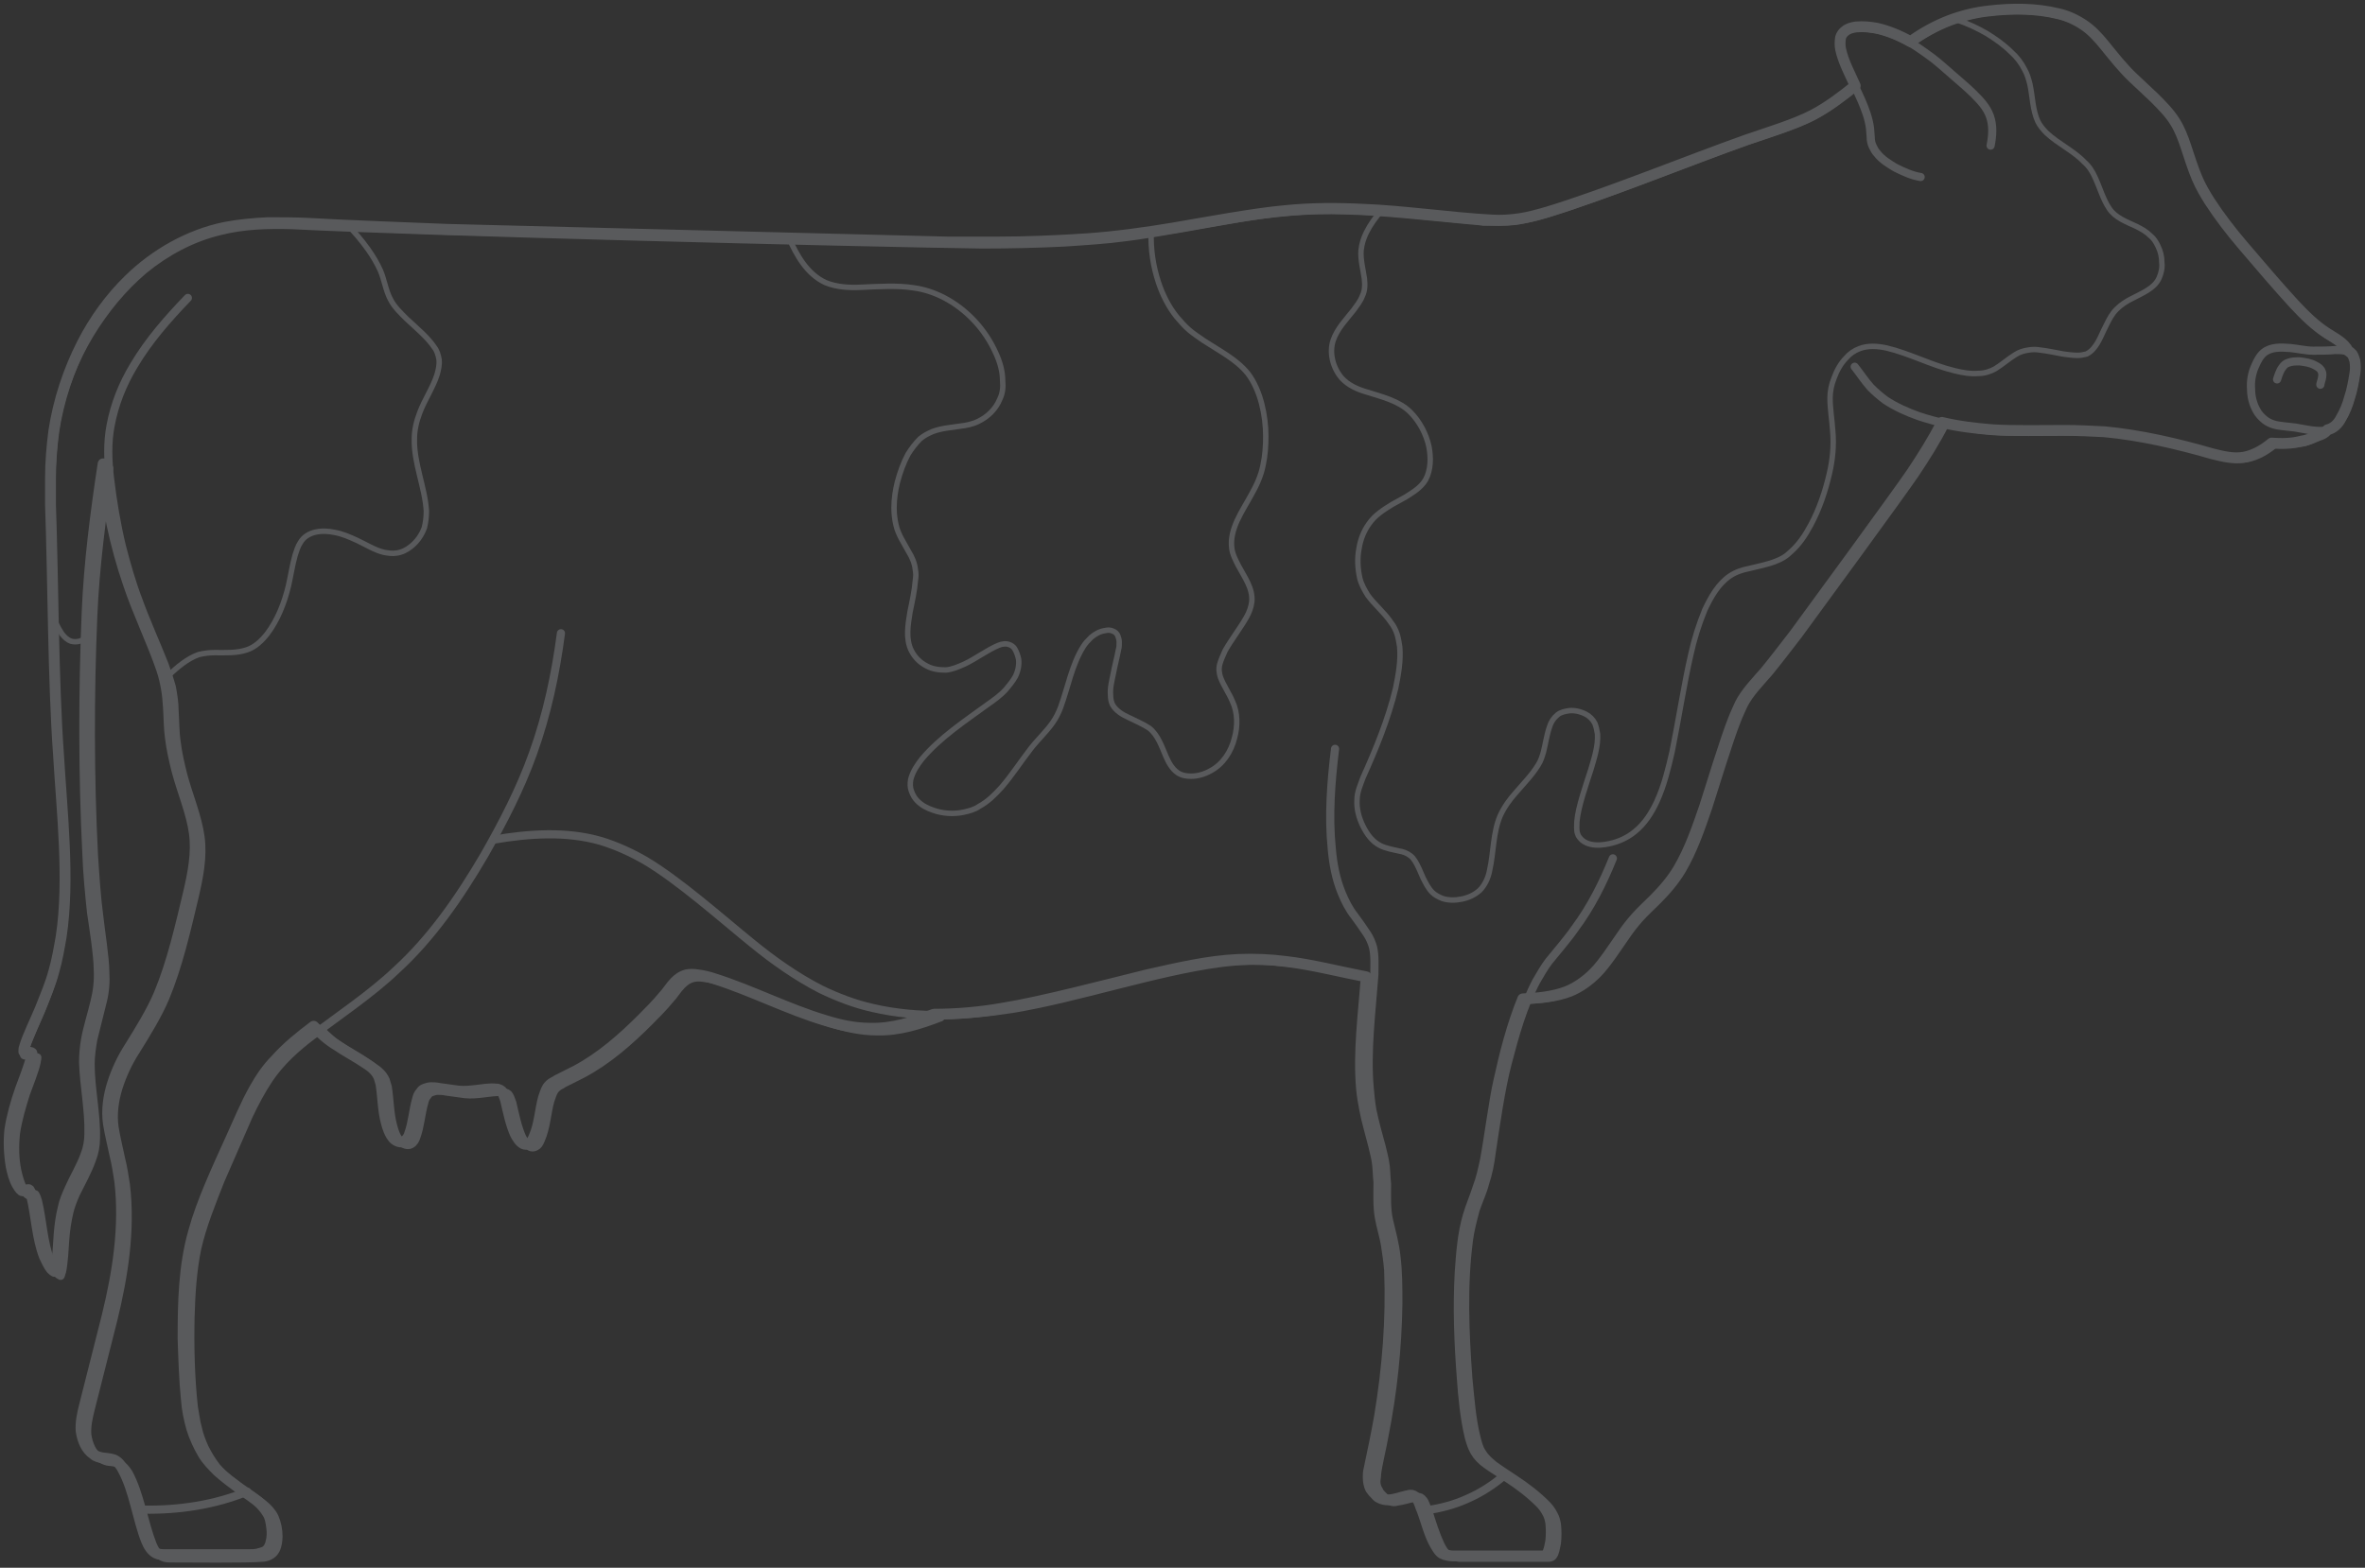 <svg width="653" height="433" viewBox="0 0 653 433" fill="none" xmlns="http://www.w3.org/2000/svg">
<rect x="0" y="0" width="653" height="433" fill="#333333" stroke="none"/>
<g opacity="0.2">
<path d="M642.663 118.693C644.318 118.324 645.606 117.032 646.341 115.556C647.445 113.711 648.181 111.866 648.733 109.837C649.469 107.623 649.836 105.409 650.204 103.195C650.388 102.088 650.388 100.797 650.204 99.69C650.02 99.137 649.836 98.399 649.469 97.845C649.101 97.476 648.733 97.107 648.365 96.923C647.261 94.709 644.686 93.417 642.663 92.126C639.168 89.912 636.225 86.96 633.465 84.008C629.051 79.212 623.533 72.754 619.302 67.773C615.991 63.899 612.864 59.84 610.105 55.597C608.817 53.567 607.529 51.353 606.61 49.14C605.506 46.557 604.402 43.051 603.483 40.284C602.747 38.07 601.827 35.672 600.54 33.642C599.068 31.244 596.861 29.03 594.837 27.001L588.951 21.466C586.192 18.883 583.433 15.378 581.041 12.426C579.386 10.396 577.547 8.367 575.339 6.891C573.132 5.415 570.741 4.308 568.165 3.755C562.095 2.279 555.473 2.279 549.219 3.017C545.54 3.386 541.862 4.308 538.367 5.6C534.504 7.076 530.825 9.105 527.514 11.504C524.571 9.843 521.444 8.552 518.317 7.814C516.293 7.445 514.454 7.26 512.431 7.445C511.327 7.629 510.407 7.814 509.487 8.552C508.936 8.921 508.384 9.659 508.2 10.396C508.016 11.504 508.016 12.61 508.2 13.533C508.936 17.038 510.775 20.359 512.247 23.68C508.568 26.632 504.705 29.584 500.474 31.797C495.508 34.38 487.598 36.779 482.264 38.624C466.629 44.158 443.084 53.752 427.265 58.549C424.689 59.287 422.114 60.025 419.539 60.394C416.964 60.763 414.389 60.947 411.813 60.763C401.145 60.209 386.981 58.18 376.496 57.811C369.322 57.442 361.965 57.442 354.791 58.18C346.329 58.918 332.534 61.501 323.888 62.976C316.163 64.268 308.069 65.375 300.343 65.928C292.25 66.482 283.421 66.851 275.327 66.851C272.568 66.851 264.658 66.851 261.715 66.851L123.39 63.345C114.376 62.976 94.143 62.239 85.129 61.685C81.451 61.501 77.404 61.501 73.909 61.501C70.046 61.685 65.999 62.054 62.136 62.792C52.203 64.821 42.822 70.172 35.649 77.182C30.498 82.163 26.084 88.252 22.773 94.709C18.91 102.273 16.151 110.575 14.863 119.062C14.311 123.305 13.943 127.733 13.943 131.976C13.943 134.19 13.943 137.142 13.943 139.356C14.679 160.019 14.679 188.061 16.151 208.355C17.07 224.037 19.278 243.04 16.886 258.721C16.334 261.858 15.783 265.178 14.863 268.315C13.943 271.82 12.472 275.141 11.184 278.462C10.08 281.229 7.505 286.395 6.769 289.162C6.585 289.531 6.585 290.085 6.585 290.454L6.769 290.638C7.137 290.823 7.505 290.638 7.873 290.638C8.241 290.638 8.609 290.638 8.793 290.823C8.793 291.192 8.793 291.745 8.609 292.114C8.241 294.143 6.402 298.756 5.666 300.785C4.378 304.475 3.274 308.349 2.723 312.039C2.355 315.36 2.539 318.865 3.091 322.186C3.458 323.846 3.826 325.507 4.746 327.167C5.114 327.721 5.482 328.459 6.034 328.828C6.402 329.012 6.769 328.828 7.321 328.643C7.505 328.643 7.873 328.459 8.057 328.643C8.425 329.197 8.609 329.935 8.793 330.488C10.08 335.838 10.264 341.927 12.288 347.092C12.839 348.199 13.391 349.491 14.127 350.413C14.311 350.598 14.679 350.967 15.047 351.151C15.231 350.782 15.415 350.413 15.415 350.044C15.967 347.646 16.151 343.403 16.334 340.82C16.518 338.421 16.886 335.838 17.438 333.624C17.806 331.78 18.542 330.119 19.278 328.459C20.565 325.507 22.589 322.186 23.692 319.05C24.428 317.205 24.796 315.175 24.796 313.146C24.98 306.689 23.508 299.678 23.324 293.406C23.324 291.376 23.508 289.162 23.876 287.133C24.428 283.996 25.716 279.938 26.451 276.801C27.187 273.849 27.555 270.898 27.371 267.761C27.371 263.887 26.084 255.769 25.532 252.08C24.98 246.914 24.428 241.195 24.244 236.029C23.14 214.074 23.14 191.013 24.06 169.059C24.612 155.591 26.451 141.385 28.475 128.102C29.395 139.356 31.786 150.61 35.465 161.31C38.04 169.059 42.087 177.361 44.662 184.925C45.766 188.246 46.317 191.751 46.501 195.256C46.685 197.839 46.685 201.345 47.053 203.743C47.421 206.879 48.157 210.016 48.892 212.967C50.364 218.502 52.939 224.59 53.675 230.125C54.411 235.66 53.307 241.195 52.02 246.729C49.812 255.954 47.605 265.732 43.926 274.587C41.903 279.384 38.592 284.734 35.833 289.162C33.809 292.299 32.154 295.804 31.05 299.309C29.946 302.815 29.395 306.689 29.946 310.379C30.314 312.777 31.234 316.651 31.786 319.234C32.338 321.448 32.706 323.846 33.073 326.245C34.545 338.79 32.522 351.52 29.578 363.512L23.324 388.234C22.773 390.448 22.221 392.846 22.405 395.244C22.589 396.536 22.956 397.827 23.508 398.934C24.06 400.041 24.796 400.964 25.899 401.702C26.451 402.255 27.371 402.44 28.107 402.624C29.21 402.809 30.314 402.809 31.418 403.178C32.706 403.731 33.441 404.838 33.993 405.945C37.12 411.664 38.04 419.413 40.431 425.501C40.983 426.792 41.719 428.268 43.19 429.006C43.926 429.375 44.846 429.375 45.581 429.375C47.973 429.375 67.103 429.375 68.942 429.375C69.678 429.375 70.414 429.375 71.15 429.191C71.885 429.006 72.621 428.822 73.357 428.453C74.093 427.899 74.645 426.977 74.829 425.87C75.196 424.578 75.197 423.103 75.013 421.811C74.829 420.52 74.645 419.044 73.909 417.937C73.357 417.014 72.621 416.092 71.885 415.354C70.414 413.878 68.023 412.402 66.183 411.111C64.16 409.635 61.953 407.974 60.113 406.314C58.642 404.838 57.17 403.362 56.066 401.517C54.779 399.303 53.675 396.905 52.939 394.506C52.203 391.924 51.652 389.156 51.468 386.573C50.916 381.223 50.732 375.135 50.548 369.785C50.548 359.822 50.732 349.675 53.491 340.082C55.698 331.964 60.113 322.555 63.608 314.806C65.631 310.379 67.839 305.028 70.23 300.785C71.885 297.833 73.725 295.066 76.116 292.668C79.243 289.162 82.922 286.21 86.601 283.443C88.44 285.288 90.648 287.317 92.855 288.609C95.246 290.269 98.741 292.114 101.133 293.774C102.604 294.697 103.892 295.804 104.627 297.464C104.811 298.018 104.995 298.756 105.179 299.309C105.731 302.63 105.731 306.689 106.651 310.01C107.019 311.486 107.571 313.146 108.674 314.437C109.41 315.175 110.698 315.729 111.617 315.175C112.353 314.806 112.905 313.884 113.089 313.146C114.193 310.194 114.376 306.689 115.296 303.553C115.48 302.815 115.664 302.261 116.216 301.708C116.4 301.339 116.768 300.97 117.32 300.785C117.871 300.601 118.423 300.416 118.975 300.416C119.711 300.416 120.447 300.416 121.182 300.601C122.838 300.785 124.861 301.154 126.517 301.339C128.172 301.523 129.828 301.339 131.483 301.154C132.955 300.97 135.346 300.601 136.818 300.785C137.185 300.785 137.553 300.785 137.737 300.97C137.921 300.97 138.289 301.154 138.473 301.339C138.657 301.523 138.841 301.892 139.025 302.261C139.209 302.815 139.393 303.184 139.577 303.737C140.313 306.873 141.048 310.563 142.336 313.33C142.888 314.253 143.44 315.36 144.543 315.913C144.911 316.098 145.463 316.098 145.831 315.913C146.751 315.544 147.118 314.806 147.486 313.884C148.958 310.563 149.142 306.504 150.062 303.184C150.429 302.261 150.613 301.339 151.165 300.416C151.533 299.863 152.085 299.309 152.821 298.94C153.189 298.756 153.556 298.571 153.74 298.387C155.212 297.649 157.419 296.542 158.891 295.804C165.881 292.114 171.951 286.764 177.469 281.229C179.309 279.384 181.332 277.355 182.987 275.325C184.091 274.218 185.195 272.374 186.298 271.267C187.218 270.344 188.138 269.606 189.609 269.237C190.529 269.053 191.449 269.053 192.552 269.237C194.208 269.422 195.68 269.791 197.335 270.344C207.268 273.48 217.753 278.831 227.686 281.783C231.732 283.074 235.963 283.996 240.194 283.996C246.264 284.181 252.15 282.336 257.853 280.122C264.107 280.122 270.545 279.569 276.799 278.462C287.283 276.801 306.23 271.82 316.715 269.237C324.992 267.392 333.453 265.363 341.915 264.994C346.329 264.809 350.744 264.994 354.975 265.547C361.781 266.285 370.426 268.499 377.232 269.791C376.496 279.938 375.025 290.638 375.944 300.785C376.128 302.815 376.496 304.844 376.864 306.689C377.232 308.903 378.704 314.068 379.255 316.282C379.623 317.943 380.175 319.788 380.359 321.633C380.543 323.293 380.543 324.953 380.727 326.429C380.727 329.566 380.543 333.071 381.095 336.207C381.463 338.421 382.382 341.373 382.75 343.587C383.118 345.985 383.486 348.384 383.67 350.782C384.222 364.25 383.118 377.902 380.911 391.186C380.175 395.429 378.887 401.702 377.968 405.945C377.784 406.683 377.784 407.236 377.784 407.974C377.784 409.081 377.968 410.373 378.52 411.295C378.887 411.849 379.255 412.218 379.623 412.587C379.991 412.956 380.359 413.509 380.911 413.694C381.647 414.063 382.382 414.247 383.302 414.247C384.958 414.247 386.797 413.509 388.453 413.14C388.82 413.14 389.004 412.956 389.372 412.956C389.74 412.956 389.924 412.956 390.292 413.14C390.66 413.325 390.844 413.509 391.212 413.878C391.947 414.8 392.131 416.092 392.683 417.199C393.787 420.151 394.707 424.025 396.362 426.792C396.73 427.346 397.098 428.084 397.65 428.637C398.018 429.006 398.385 429.191 398.937 429.375C399.673 429.56 400.409 429.744 401.145 429.744H425.241C425.425 429.744 425.609 429.744 425.793 429.744C426.161 429.744 426.345 429.744 426.713 429.56C427.081 429.375 427.265 429.006 427.449 428.637C427.816 427.715 428 426.608 428.184 425.685C428.368 424.025 428.368 422.18 428.184 420.52C428 419.597 427.816 418.675 427.265 417.752C426.713 416.645 425.977 415.723 425.241 414.985C422.666 412.402 419.539 410.004 416.412 407.974C414.756 406.867 411.997 405.207 410.526 404.1C409.238 403.178 408.134 402.071 407.399 400.779C406.663 399.488 406.295 398.196 405.927 396.905C404.64 391.555 404.088 385.651 403.72 380.301C402.984 370.707 402.616 360.929 403.168 351.336C403.536 346.17 403.904 340.82 405.375 335.838C406.111 333.256 407.399 330.304 408.134 327.905C409.054 325.507 409.606 322.924 410.158 320.341C411.262 314.437 412.549 304.29 413.837 298.571C415.492 291.007 417.516 283.074 420.459 275.879C424.505 275.694 428.736 275.325 432.599 273.849C435.358 272.743 437.933 270.898 440.141 268.684C442.716 266.101 445.659 261.489 447.866 258.352C448.97 256.692 450.258 255.031 451.729 253.371C453.017 251.895 455.408 249.681 456.696 248.39C459.271 245.807 461.662 243.04 463.502 239.903C466.629 234.553 468.652 228.649 470.675 222.746C472.331 217.58 476.562 203.743 478.585 198.762C479.137 197.286 479.873 195.81 480.424 194.518C482.08 191.198 485.023 188.246 487.414 185.478C489.989 182.342 492.932 178.468 495.508 175.147C500.106 168.874 524.019 136.219 527.882 130.5C530.825 126.072 533.768 121.46 536.159 116.663C540.758 117.77 545.54 118.324 550.139 118.693C555.657 119.062 564.487 118.877 570.189 118.877C573.684 118.877 577.547 119.062 581.041 119.246C590.974 120.169 601.275 122.567 610.84 125.334C613.783 126.072 616.727 126.81 619.67 126.257C622.429 125.703 625.004 124.227 627.211 122.382C629.971 122.567 632.73 122.567 635.489 121.829C636.776 121.645 637.88 121.276 638.984 120.538C641.007 120.169 641.927 119.615 642.663 118.693Z" stroke="#F1F6FF" stroke-width="3" stroke-miterlimit="10" stroke-linecap="round" stroke-linejoin="round"/>
<path d="M217.79 65.679C219.997 70.475 222.757 75.641 227.907 78.04C231.034 79.331 234.529 79.516 238.024 79.331C242.438 79.147 247.957 78.778 252.371 79.516C255.131 79.885 257.89 80.807 260.465 82.098C266.903 85.419 272.053 90.954 274.997 97.596C276.1 99.994 276.836 102.577 276.836 105.16C277.02 106.82 276.836 108.665 276.1 110.141C274.997 112.908 272.789 115.122 270.03 116.414C268.558 117.152 266.719 117.521 265.064 117.705C262.672 118.074 259.913 118.259 257.522 119.181C256.234 119.735 255.131 120.288 254.027 121.21C252.739 122.502 251.636 123.978 250.716 125.454C249.428 127.852 248.509 130.435 247.773 133.202C247.221 135.416 246.853 137.815 246.853 140.213C246.853 141.873 247.037 143.534 247.405 145.01C247.957 147.593 249.612 149.991 250.9 152.389C251.82 153.865 252.555 155.526 252.739 157.371C252.923 158.293 252.923 159.216 252.739 160.323C252.555 162.905 251.82 166.411 251.268 168.994C250.716 172.499 249.98 176.373 251.636 179.694C252.555 181.539 254.027 183.015 255.866 183.937C257.522 184.86 259.361 185.044 261.201 185.044C263.04 184.86 264.696 184.122 266.351 183.384C269.478 181.908 272.605 179.51 275.732 178.218C276.652 177.849 277.756 177.665 278.675 178.034C279.227 178.218 279.779 178.587 280.147 179.141C280.699 180.063 281.067 181.17 281.251 182.092C281.435 183.753 281.067 185.413 280.331 186.889C279.595 188.181 278.675 189.288 277.756 190.395C276.284 192.055 274.445 193.346 272.605 194.638C266.535 199.066 259.545 203.678 254.579 209.582C253.291 211.242 252.004 213.087 251.452 215.301C251.268 216.408 251.268 217.515 251.636 218.437C252.004 219.544 252.555 220.467 253.291 221.205C254.579 222.496 256.05 223.234 257.706 223.787C260.281 224.71 263.224 224.894 265.983 224.341C267.639 223.972 269.11 223.603 270.398 222.68C272.789 221.389 274.629 219.544 276.468 217.515C279.227 214.378 281.986 210.135 284.562 206.814C286.401 204.416 288.976 202.017 290.632 199.619C291.551 198.328 292.287 196.852 292.839 195.376C294.862 189.841 295.966 183.568 299.093 178.587C299.645 177.665 300.565 176.742 301.3 176.004C302.404 175.082 303.692 174.344 305.163 174.159C305.899 173.975 306.635 173.975 307.371 174.344C307.922 174.528 308.474 175.082 308.658 175.635C308.842 176.189 309.026 176.742 309.026 177.296C309.026 178.034 309.026 178.772 308.842 179.325C308.474 181.355 307.738 184.122 307.371 186.151C307.003 187.996 306.451 190.026 306.635 192.055C306.635 192.977 306.819 193.9 307.187 194.638C308.106 196.298 309.946 197.405 311.601 198.143C313.441 199.066 315.648 199.988 317.304 201.095C319.695 202.94 320.798 206.261 321.902 208.844C322.638 210.504 323.558 212.349 325.213 213.456C326.317 214.194 327.604 214.378 328.892 214.378C330.731 214.378 332.571 213.825 334.226 212.902C337.721 211.058 339.929 207.552 340.848 203.862C341.768 200.542 341.768 196.852 340.297 193.715C339.377 191.502 337.905 189.472 336.986 187.074C336.618 185.967 336.434 184.675 336.802 183.384C337.169 182.092 337.721 180.986 338.273 179.694C339.929 176.742 342.504 173.421 344.159 170.47C344.895 169.178 345.447 167.702 345.631 166.226C345.999 162.536 343.607 159.4 341.952 156.264C341.216 154.788 340.297 153.127 340.113 151.467C339.377 146.117 343.056 141.136 345.447 136.708C346.918 134.125 348.206 131.357 348.758 128.406C349.31 125.823 349.494 123.24 349.494 120.473C349.494 117.521 349.126 114.569 348.39 111.617C347.654 108.665 346.367 105.529 344.527 103.13C341.4 99.256 336.618 96.858 332.387 94.09C331.099 93.168 329.628 92.245 328.34 91.138C327.053 90.031 325.949 88.74 324.845 87.449C322.638 84.681 320.982 81.361 319.879 78.04C318.407 73.612 317.671 68.815 317.855 64.018" stroke="#F1F6FF" stroke-width="1.5" stroke-miterlimit="10" stroke-linecap="round" stroke-linejoin="round"/>
<path d="M14.532 169.732C15.084 171.576 16.004 173.421 17.107 175.082C17.843 176.004 18.579 176.742 19.683 177.111C20.418 177.296 21.154 177.296 21.89 177.111C23.178 176.742 24.465 175.82 25.569 175.082" stroke="#F1F6FF" stroke-width="1.5" stroke-miterlimit="10" stroke-linecap="round" stroke-linejoin="round"/>
<path d="M46.538 186.52C48.929 184.306 51.688 181.908 54.816 180.801C56.287 180.432 57.759 180.248 59.23 180.248C62.173 180.248 65.3 180.432 68.059 179.51C70.451 178.772 72.29 176.927 73.762 175.082C76.705 171.208 78.544 166.411 79.648 161.798C80.2 159.4 80.752 155.895 81.487 153.312C81.855 152.205 82.223 150.914 82.959 149.807C84.798 146.67 89.029 146.301 92.34 147.039C94.547 147.408 96.571 148.331 98.594 149.253C100.985 150.36 103.561 152.02 106.136 152.574C107.24 152.758 108.343 152.943 109.447 152.758C110.918 152.574 112.39 151.836 113.494 150.914C115.149 149.622 116.437 147.777 117.172 145.748C117.54 144.272 117.724 142.796 117.724 141.136C117.356 134.678 114.229 127.852 114.413 121.21C114.413 118.812 114.965 116.414 115.885 114.015C117.172 110.51 119.564 107.005 120.667 103.499C121.035 102.208 121.403 100.732 121.219 99.256C121.035 98.149 120.667 96.858 119.932 95.935C118.092 93.168 114.965 90.585 112.39 88.187C110.734 86.526 108.895 84.866 107.791 82.652C106.504 80.254 106.136 77.302 105.032 74.719C104.112 72.689 103.009 70.844 101.721 69C99.882 66.417 97.858 64.018 95.651 61.804" stroke="#F1F6FF" stroke-width="1.5" stroke-miterlimit="10" stroke-linecap="round" stroke-linejoin="round"/>
<path d="M381.5 58.115C379.844 59.959 378.373 61.989 377.269 64.203C376.533 65.679 375.982 67.339 375.798 69.184C375.614 71.767 376.35 74.35 376.717 76.933C376.901 78.593 376.901 80.254 376.166 81.729C375.614 83.205 374.694 84.312 373.774 85.604C371.751 88.187 369.176 90.769 368.072 94.09C366.968 97.596 368.072 101.654 370.463 104.422C372.303 106.451 374.878 107.558 377.453 108.296C381.5 109.588 386.282 110.695 389.41 113.831C391.985 116.414 393.824 119.919 394.56 123.424C395.112 126.376 395.112 129.697 393.64 132.464C392.353 134.678 390.145 135.97 388.122 137.261L384.443 139.291C382.052 140.767 379.661 142.242 378.005 144.641C376.533 146.67 375.614 149.069 375.246 151.467C374.694 154.234 374.878 157.002 375.43 159.585C375.798 161.245 376.717 162.905 377.637 164.381C379.477 166.964 382.236 169.178 384.075 171.945C384.811 172.868 385.363 173.975 385.731 175.082C386.099 176.189 386.283 177.48 386.466 178.587C386.834 182.461 386.099 186.336 385.363 190.026C383.339 198.512 379.844 206.999 376.35 214.747C375.614 216.777 374.694 218.806 374.694 220.836C374.51 223.418 375.246 226.001 376.35 228.215C377.453 230.429 378.925 232.458 381.132 233.565C382.604 234.303 384.627 234.672 386.282 235.041C387.386 235.226 388.49 235.595 389.41 236.333C389.961 236.702 390.329 237.255 390.697 237.809C391.433 238.916 392.353 241.13 392.904 242.421C393.64 243.897 394.376 245.373 395.48 246.48C396.215 247.218 397.319 247.771 398.239 248.14C399.894 248.694 401.734 248.694 403.573 248.325C405.413 247.956 407.068 247.218 408.54 245.926C410.011 244.45 410.931 242.421 411.299 240.392C412.403 235.595 412.219 229.876 414.242 225.263C415.346 222.865 416.817 220.836 418.473 218.991C420.496 216.592 423.071 214.009 424.727 211.242C425.462 210.135 425.83 208.844 426.198 207.552C426.75 205.338 427.118 202.755 427.854 200.726C428.222 199.435 428.957 198.328 430.061 197.405C430.981 196.667 432.084 196.483 433.188 196.298C434.66 196.114 436.315 196.483 437.787 197.221C438.89 197.774 439.81 198.697 440.362 199.804C440.73 200.726 440.914 201.649 441.098 202.755C441.282 206.076 440.178 209.397 439.258 212.533C437.971 216.592 435.763 222.68 435.395 226.924C435.395 228.031 435.212 229.138 435.579 230.245C435.763 230.983 436.315 231.536 436.867 232.089C437.603 232.643 438.339 233.012 439.258 233.196C440.914 233.565 442.753 233.381 444.409 233.012C446.984 232.458 449.375 231.352 451.399 229.691C454.158 227.477 455.997 224.525 457.469 221.389C459.492 216.961 460.596 212.349 461.699 207.552C463.355 199.435 465.01 188.734 466.85 180.801C467.77 176.558 469.057 172.499 470.713 168.44C472.368 164.935 474.392 161.245 477.703 159.031C479.358 157.924 481.197 157.371 483.037 157.002C485.244 156.448 488.187 155.895 490.395 154.972C491.866 154.419 493.154 153.681 494.257 152.574C496.649 150.545 498.488 147.777 499.96 145.01C502.351 140.582 504.006 135.601 505.11 130.804C506.03 126.93 506.398 122.871 506.03 118.997C505.846 116.045 505.294 112.908 505.294 109.957C505.294 108.112 505.662 106.267 506.398 104.422C507.133 102.392 508.237 100.363 509.709 98.887C510.628 97.78 511.916 96.858 513.388 96.304C515.779 95.382 518.354 95.566 520.929 96.12C527.183 97.596 533.437 100.916 539.691 102.392C541.899 102.946 544.106 103.315 546.313 103.13C547.969 103.13 549.624 102.577 550.912 101.839C552.752 100.732 554.591 99.072 556.43 97.965C557.534 97.227 558.822 96.858 560.109 96.673C561.213 96.489 562.133 96.489 563.236 96.673C565.076 96.858 567.651 97.411 569.674 97.78C570.962 97.965 572.433 98.149 573.721 98.149C574.457 98.149 575.377 97.965 576.112 97.78C576.848 97.411 577.584 96.858 578.136 96.12C579.607 94.459 580.527 91.692 581.631 89.663C582.366 88.187 583.102 86.711 584.39 85.419C585.677 84.128 587.149 83.205 588.621 82.467C591.38 80.992 594.875 79.7 596.162 76.748C596.714 75.457 597.082 73.981 596.898 72.505C596.898 70.844 596.53 69.369 595.794 67.893C595.242 66.786 594.691 65.863 593.771 65.125C592.667 64.018 591.38 63.28 589.908 62.542C587.149 61.251 584.022 60.144 582.366 57.561C580.711 55.163 579.791 51.842 578.504 49.075C577.768 47.414 576.848 45.938 575.561 44.831C572.617 41.695 568.203 39.666 565.076 36.714C564.156 35.791 563.236 34.684 562.684 33.577C561.213 30.441 561.213 26.567 560.477 23.246C560.109 21.77 559.741 20.479 559.006 19.187C558.086 17.342 556.798 15.682 555.327 14.39C553.303 12.361 550.912 10.7 548.521 9.225C545.946 7.749 543.186 6.457 540.427 5.535" stroke="#F1F6FF" stroke-width="1.5" stroke-miterlimit="10" stroke-linecap="round" stroke-linejoin="round"/>
<path d="M642.516 118.812C641.78 119.55 640.86 120.288 639.757 120.841C638.653 121.395 637.366 121.764 636.262 122.133C633.503 122.686 630.744 122.686 627.984 122.686" stroke="#F1F6FF" stroke-width="2.25" stroke-miterlimit="10" stroke-linecap="round" stroke-linejoin="round"/>
<path d="M527.551 11.807C531.046 9.409 534.725 7.195 538.771 5.719C542.45 4.428 546.313 3.505 550.176 3.136C556.246 2.583 562.5 2.583 568.386 4.059C570.962 4.797 573.537 5.719 575.928 7.38C577.951 8.856 579.791 10.885 581.262 12.73C582.366 14.206 584.757 17.158 586.045 18.634C586.965 19.741 588.068 20.848 589.172 21.954L595.058 27.489C597.082 29.518 599.105 31.732 600.76 34.131C602.048 36.16 602.968 38.374 603.703 40.773C604.623 43.54 605.543 47.045 606.831 49.628C607.75 51.842 609.038 54.056 610.325 56.085C613.085 60.328 616.396 64.387 619.523 68.262C623.753 73.243 629.272 79.7 633.686 84.497C636.445 87.449 639.572 90.4 642.883 92.614C644.907 93.906 647.482 95.197 648.586 97.411" stroke="#F1F6FF" stroke-width="2.25" stroke-miterlimit="10" stroke-linecap="round" stroke-linejoin="round"/>
<path d="M628.721 104.791C629.089 103.684 629.457 102.392 630.192 101.47C630.56 100.916 631.112 100.363 631.848 100.179C632.767 99.809 633.871 99.809 634.975 99.809C636.446 99.994 637.918 100.179 639.206 100.916C639.941 101.285 640.493 101.654 640.861 102.208C641.045 102.577 641.229 102.946 641.229 103.499C641.229 104.422 640.861 105.344 640.677 106.082V106.267" stroke="#F1F6FF" stroke-width="2.25" stroke-miterlimit="10" stroke-linecap="round" stroke-linejoin="round"/>
<path d="M633.686 118.074C633.318 118.074 630.743 117.705 630.375 117.705C628.536 117.521 626.88 117.152 625.409 116.045C624.489 115.307 623.569 114.384 623.018 113.277C622.098 111.617 621.546 109.588 621.546 107.558C621.362 105.344 621.73 103.13 622.65 101.101C623.201 99.81 623.937 98.334 625.041 97.411C627.064 95.751 629.823 95.935 632.399 96.12C634.238 96.304 636.813 96.858 638.653 96.858C640.308 96.858 643.067 96.858 644.723 96.673C645.643 96.673 646.562 96.673 647.482 96.858C648.034 96.858 648.402 97.042 648.954 97.411C649.505 97.78 649.873 98.518 650.241 99.072C650.425 99.81 650.425 100.363 650.425 101.101C650.425 102.208 650.241 103.315 650.241 104.422C649.689 107.927 648.77 111.432 647.114 114.753C646.378 116.229 645.459 117.521 643.987 118.259C643.251 118.628 642.332 118.812 641.412 118.997C638.837 119.181 636.078 118.443 633.686 118.074Z" stroke="#F1F6FF" stroke-width="2.25" stroke-miterlimit="10" stroke-linecap="round" stroke-linejoin="round"/>
<path d="M51.873 82.283C46.355 88.002 41.02 94.09 36.974 100.917C33.847 106.082 31.639 111.617 30.536 117.521C29.616 122.317 29.8 127.114 30.352 131.911C31.087 138.184 32.191 144.825 33.663 150.914C34.95 155.895 36.422 161.061 38.261 165.857C40.101 171.023 43.412 178.403 45.435 183.568C46.171 185.598 46.907 187.812 47.458 189.841C47.826 191.87 48.194 194.084 48.194 196.298C48.378 198.881 48.378 202.386 48.746 204.785C49.114 207.921 49.85 211.058 50.586 214.009C52.057 219.544 54.632 225.632 55.368 231.167C56.104 236.702 55 242.237 53.712 247.771C51.505 256.996 49.298 266.774 45.619 275.629C43.596 280.426 40.285 285.776 37.526 290.204C35.502 293.34 33.847 296.846 32.743 300.351C31.639 303.856 31.087 307.731 31.639 311.421C32.007 313.819 32.927 317.693 33.479 320.276C34.031 322.49 34.398 324.888 34.766 327.287C36.238 339.832 34.215 352.562 31.271 364.554L25.017 389.276C24.465 391.49 23.914 393.888 24.098 396.286C24.282 397.578 24.649 398.869 25.201 399.976C25.753 401.083 26.489 402.006 27.593 402.744C28.144 403.113 28.88 403.482 29.616 403.666C30.72 403.85 31.823 403.85 32.927 404.219C34.031 404.773 34.766 405.695 35.502 406.802C38.629 412.522 39.733 420.455 42.124 426.543C42.676 427.834 43.412 429.31 44.883 430.048C45.619 430.417 46.539 430.417 47.275 430.417C51.137 430.417 68.796 430.602 72.291 430.233C73.027 430.233 73.762 430.048 74.498 429.679C75.234 429.31 75.786 428.757 76.154 428.019C76.706 426.912 76.889 425.436 76.889 424.329C76.889 422.484 76.522 420.639 75.786 418.979C75.05 417.503 73.946 416.396 72.843 415.473C71.555 414.366 68.98 412.706 67.508 411.784C64.749 409.754 61.99 407.725 59.783 405.142C58.495 403.481 57.391 401.637 56.472 399.792C55.736 398.131 55 396.286 54.632 394.441C54.08 392.597 53.897 390.567 53.529 388.722C52.609 380.42 52.425 371.749 52.609 363.631C52.793 357.359 53.161 351.086 54.448 344.813C55.92 338.356 58.495 332.084 60.886 325.995C62.91 321.383 66.589 312.897 68.612 308.284C70.267 304.779 72.107 301.274 74.314 297.953C77.441 293.34 81.672 289.466 86.087 286.145C93.628 280.426 102.458 274.522 109.264 268.065C119.196 259.025 126.922 247.771 133.728 236.148C138.878 227.108 143.661 217.884 147.156 208.106C151.019 197.405 153.41 186.151 154.882 174.897" stroke="#F1F6FF" stroke-width="2.25" stroke-miterlimit="10" stroke-linecap="round" stroke-linejoin="round"/>
<path d="M88.478 284.3C90.317 286.145 92.524 288.175 94.732 289.466C97.123 291.127 100.618 292.971 103.009 294.632C104.481 295.554 105.768 296.661 106.504 298.322C106.688 298.875 106.872 299.613 107.056 300.167C107.608 303.487 107.608 307.546 108.527 310.867C108.895 312.343 109.447 314.003 110.551 315.295C111.287 316.033 112.574 316.586 113.494 316.033C114.23 315.664 114.781 314.741 114.965 314.003C116.069 311.052 116.253 307.546 117.173 304.41C117.357 303.672 117.541 303.118 118.092 302.565C118.276 302.196 118.644 301.827 119.196 301.643C119.748 301.458 120.3 301.274 120.852 301.274C121.587 301.274 122.323 301.274 123.059 301.458C124.714 301.643 126.738 302.012 128.393 302.196C130.049 302.381 131.704 302.196 133.36 302.012C134.831 301.827 137.223 301.458 138.694 301.643C139.062 301.643 139.43 301.643 139.614 301.827C139.798 301.827 140.166 302.012 140.35 302.196C140.534 302.381 140.718 302.75 140.901 303.118C141.085 303.672 141.269 304.041 141.453 304.594C142.189 307.731 142.925 311.421 144.212 314.188C144.764 315.11 145.316 316.217 146.42 316.771C146.788 316.955 147.34 316.955 147.707 316.771C148.627 316.402 148.995 315.664 149.363 314.741C150.834 311.421 151.018 307.362 151.938 304.041C152.306 303.118 152.49 302.196 153.042 301.274C153.41 300.72 153.961 300.167 154.697 299.798C155.065 299.613 155.433 299.429 155.617 299.244C157.089 298.506 159.296 297.399 160.767 296.661C167.757 292.971 173.827 287.621 179.346 282.087C181.185 280.242 183.209 278.212 184.864 276.183C185.968 275.076 187.071 273.231 188.175 272.124C189.095 271.202 190.014 270.464 191.486 270.095C192.406 269.91 193.325 269.91 194.429 270.095C196.085 270.279 197.556 270.648 199.212 271.202C209.145 274.338 219.629 279.688 229.562 282.64C233.609 283.931 237.84 284.854 242.071 284.854C248.141 285.038 254.027 283.193 259.729 280.98" stroke="#F1F6FF" stroke-width="2.25" stroke-miterlimit="10" stroke-linecap="round" stroke-linejoin="round"/>
<path d="M39.549 416.949C49.298 417.134 59.231 415.658 68.244 411.968" stroke="#F1F6FF" stroke-width="2.25" stroke-miterlimit="10" stroke-linecap="round" stroke-linejoin="round"/>
<path d="M512.1 101.285C513.571 103.13 514.859 105.16 516.514 107.005C517.802 108.296 519.089 109.403 520.561 110.51C523.32 112.355 526.631 113.831 529.758 114.938C534.725 116.598 540.059 117.705 545.209 118.443C556.43 120.104 568.754 118.628 579.975 119.366C590.644 120.104 601.312 122.686 611.613 125.638C614.556 126.376 617.499 127.114 620.442 126.561C623.202 126.007 625.777 124.531 627.984 122.686" stroke="#F1F6FF" stroke-width="2.25" stroke-miterlimit="10" stroke-linecap="round" stroke-linejoin="round"/>
<path d="M368.624 206.814C367.521 215.854 366.785 225.263 367.705 234.303C368.073 238.547 368.808 242.605 370.464 246.664C371.384 248.878 372.487 251.092 373.959 252.937C375.062 254.413 376.35 256.258 377.454 257.918C378.189 259.025 378.741 260.317 379.109 261.608C379.661 264.006 379.477 266.774 379.477 269.172C378.741 279.319 377.27 290.389 378.189 300.536C378.373 302.565 378.557 304.594 378.925 306.624C379.477 309.391 380.765 314.188 381.5 316.771C381.868 318.431 382.42 320.276 382.604 322.121C382.788 323.781 382.788 325.442 382.972 326.918C382.972 330.239 382.788 333.928 383.524 337.065C384.26 340.201 385.179 343.522 385.547 346.843C386.099 351.271 386.099 355.698 386.099 360.126C385.915 372.303 384.628 384.663 382.236 396.655C381.868 399.054 380.397 404.957 380.213 407.171C380.213 407.909 380.029 408.647 380.029 409.201C380.029 409.939 380.213 410.861 380.765 411.599C380.949 412.153 381.317 412.522 381.684 412.891C382.052 413.26 382.42 413.628 382.788 413.997C383.156 414.366 383.708 414.551 384.076 414.735C384.628 414.92 385.179 414.92 385.731 414.735C387.203 414.551 389.042 413.997 390.514 413.628C390.698 413.628 391.066 413.444 391.249 413.444C391.617 413.444 392.169 413.444 392.537 413.813C392.905 414.182 393.273 414.551 393.457 415.104C393.825 415.842 394.009 416.58 394.377 417.318C395.296 420.27 396.4 423.775 397.688 426.543C398.239 427.65 398.975 429.126 400.263 429.679C400.999 430.048 402.102 430.048 402.838 430.233H426.935C427.119 430.233 427.302 430.233 427.486 430.233C427.854 430.233 428.038 430.233 428.406 430.048C428.774 429.864 428.958 429.495 429.142 429.126C429.51 428.203 429.694 427.096 429.878 426.174C430.062 424.513 430.062 422.669 429.878 421.008C429.694 420.086 429.51 419.163 428.958 418.241C428.406 417.134 427.67 416.211 426.935 415.473C424.359 412.891 421.232 410.492 418.105 408.463C416.45 407.356 413.875 405.695 412.403 404.588C411.299 403.666 410.012 402.559 409.276 401.268C408.356 399.976 407.988 398.316 407.62 396.84C406.333 391.674 405.965 385.955 405.413 380.605C404.493 368.059 403.942 354.96 405.597 342.415C405.965 339.648 406.701 336.88 407.437 334.113C408.172 331.899 409.46 329.132 410.012 326.918C410.931 324.15 411.483 321.383 411.851 318.431C412.955 311.052 414.426 300.72 416.266 293.709C418.289 285.961 420.497 278.028 424.175 271.017C425.279 269.172 426.383 267.143 427.67 265.482C429.878 262.715 432.821 259.394 434.844 256.442C439.259 250.539 442.57 243.897 445.329 237.071" stroke="#F1F6FF" stroke-width="2.25" stroke-miterlimit="10" stroke-linecap="round" stroke-linejoin="round"/>
<path d="M393.824 417.134C397.687 416.58 401.366 415.658 405.045 413.997C408.908 412.337 412.586 409.939 415.714 407.171" stroke="#F1F6FF" stroke-width="2.25" stroke-miterlimit="10" stroke-linecap="round" stroke-linejoin="round"/>
<path d="M136.303 231.905C146.052 230.245 156.353 229.507 165.918 232.274C170.148 233.565 174.195 235.41 178.058 237.624C187.439 243.159 199.028 253.49 207.673 260.501C213.559 265.298 219.813 269.726 226.619 273.231C231.218 275.445 236 277.29 240.967 278.397C253.659 281.349 267.087 280.611 279.963 278.581C297.621 275.629 318.959 268.434 336.617 266.036C342.136 265.298 347.838 265.113 353.356 265.667C361.45 266.22 371.015 268.619 379.108 270.279" stroke="#F1F6FF" stroke-width="2.25" stroke-miterlimit="10" stroke-linecap="round" stroke-linejoin="round"/>
<path d="M421.416 276.183C425.463 275.998 429.693 275.629 433.556 274.153C436.315 273.046 438.891 271.202 441.098 268.988C443.673 266.405 446.616 261.793 448.824 258.656C449.927 256.996 451.215 255.335 452.686 253.675C453.974 252.199 456.365 249.985 457.653 248.694C460.228 246.111 462.619 243.343 464.459 240.207C467.586 234.857 469.609 228.953 471.633 223.049C473.288 217.884 477.519 204.047 479.542 199.066C480.094 197.59 480.83 196.114 481.382 194.822C483.037 191.502 485.98 188.55 488.371 185.782C490.947 182.646 493.89 178.772 496.465 175.451C501.064 169.178 524.976 136.523 528.839 130.804C531.782 126.376 534.725 121.764 537.117 116.967" stroke="#F1F6FF" stroke-width="2.25" stroke-miterlimit="10" stroke-linecap="round" stroke-linejoin="round"/>
<path d="M530.31 48.89C527.919 48.521 525.528 47.414 523.321 46.307C521.481 45.2 519.642 44.093 518.354 42.433C517.802 41.879 517.434 41.142 517.066 40.404C516.699 39.666 516.515 38.743 516.515 37.821L516.331 35.422C515.963 32.655 515.043 30.256 513.939 27.674C512.652 24.722 510.628 20.848 509.525 17.896C508.973 16.42 508.421 14.944 508.053 13.468C507.869 12.361 507.685 11.254 508.053 10.147C508.237 9.594 508.789 9.04 509.341 8.671C510.077 8.118 511.18 7.749 512.1 7.749C513.755 7.564 515.227 7.564 516.882 7.933C519.642 8.302 522.401 9.225 524.976 10.516C528.103 11.992 530.862 14.021 533.621 16.051C535.093 17.158 538.22 19.925 539.691 21.216C540.979 22.323 543.554 24.537 544.842 25.829C546.681 27.674 548.521 29.518 549.441 32.101C550.36 34.684 550.176 37.452 549.624 40.219" stroke="#F1F6FF" stroke-width="2.25" stroke-miterlimit="10" stroke-linecap="round" stroke-linejoin="round"/>
<path d="M30.168 129.328C28.144 142.611 26.305 156.817 25.753 170.101C24.833 191.686 24.833 214.563 25.937 236.148C26.305 241.683 26.673 247.771 27.408 253.121C27.776 256.627 29.064 264.744 29.064 268.25C29.248 271.017 29.064 273.969 28.328 276.736C27.592 279.873 26.489 283.931 25.753 287.068C25.385 289.282 25.017 291.496 25.017 293.894C25.017 300.536 26.673 307.731 26.489 314.372C26.489 316.402 26.121 318.431 25.385 320.276C24.281 323.412 22.442 326.733 20.97 329.685C20.235 331.346 19.499 333.19 19.131 334.851C18.579 337.249 18.211 339.648 18.027 342.046C17.843 344.629 17.659 348.872 17.108 351.271C16.924 351.64 16.924 352.009 16.74 352.377C16.372 352.193 16.004 352.009 15.82 351.64C15.084 350.717 14.532 349.426 13.98 348.319C11.957 343.153 11.773 337.065 10.486 331.715C10.302 331.161 10.118 330.423 9.75 329.87C9.566 329.685 9.198 329.87 9.014 329.87C8.646 330.054 8.278 330.054 7.726 330.054C7.175 329.685 6.807 329.132 6.439 328.394C5.703 326.918 5.151 325.073 4.783 323.412C4.048 319.907 4.048 316.402 4.415 312.896C4.967 309.207 6.071 305.517 7.175 302.011C7.91 299.982 9.75 295.37 10.118 293.34C10.118 292.971 10.302 292.602 10.302 292.049C8.462 291.496 8.094 291.496 7.91 291.496C7.543 291.496 7.175 291.496 6.807 291.496C6.807 291.496 6.623 291.496 6.623 291.311C6.623 290.942 6.807 290.389 6.807 290.02C7.726 287.252 10.118 281.902 11.221 279.319C12.693 275.814 14.165 272.124 15.084 268.25C16.004 265.113 16.556 261.792 17.108 258.656C19.499 241.867 16.74 218.622 15.82 201.464L15.452 193.715C15.084 183.753 14.348 146.855 14.165 137.63C14.165 130.066 14.348 122.502 15.82 115.122C17.476 107.005 20.602 99.256 24.833 92.245C28.88 85.604 33.846 79.516 39.733 74.534C45.803 69.553 52.977 65.679 60.702 63.834C67.14 62.173 73.946 61.989 80.568 62.173C116.253 64.018 233.793 66.97 271.134 67.524C278.492 67.524 286.769 67.339 293.943 66.97C299.461 66.601 305.531 66.232 310.866 65.494C318.591 64.572 334.043 61.62 341.768 60.328C351.517 58.668 361.45 57.746 371.383 58.115C381.5 58.299 396.032 59.959 406.148 60.882L408.356 61.066L409.643 61.251H410.931H411.483H412.035H412.586C415.162 61.251 417.737 61.251 420.312 60.697C423.255 60.144 426.014 59.406 428.773 58.484C444.041 53.687 467.218 44.278 482.301 38.928C487.636 37.083 495.545 34.684 500.512 32.101C504.742 29.887 508.605 26.936 512.284 23.984" stroke="#F1F6FF" stroke-width="2.25" stroke-miterlimit="10" stroke-linecap="round" stroke-linejoin="round"/>
</g>
</svg>
